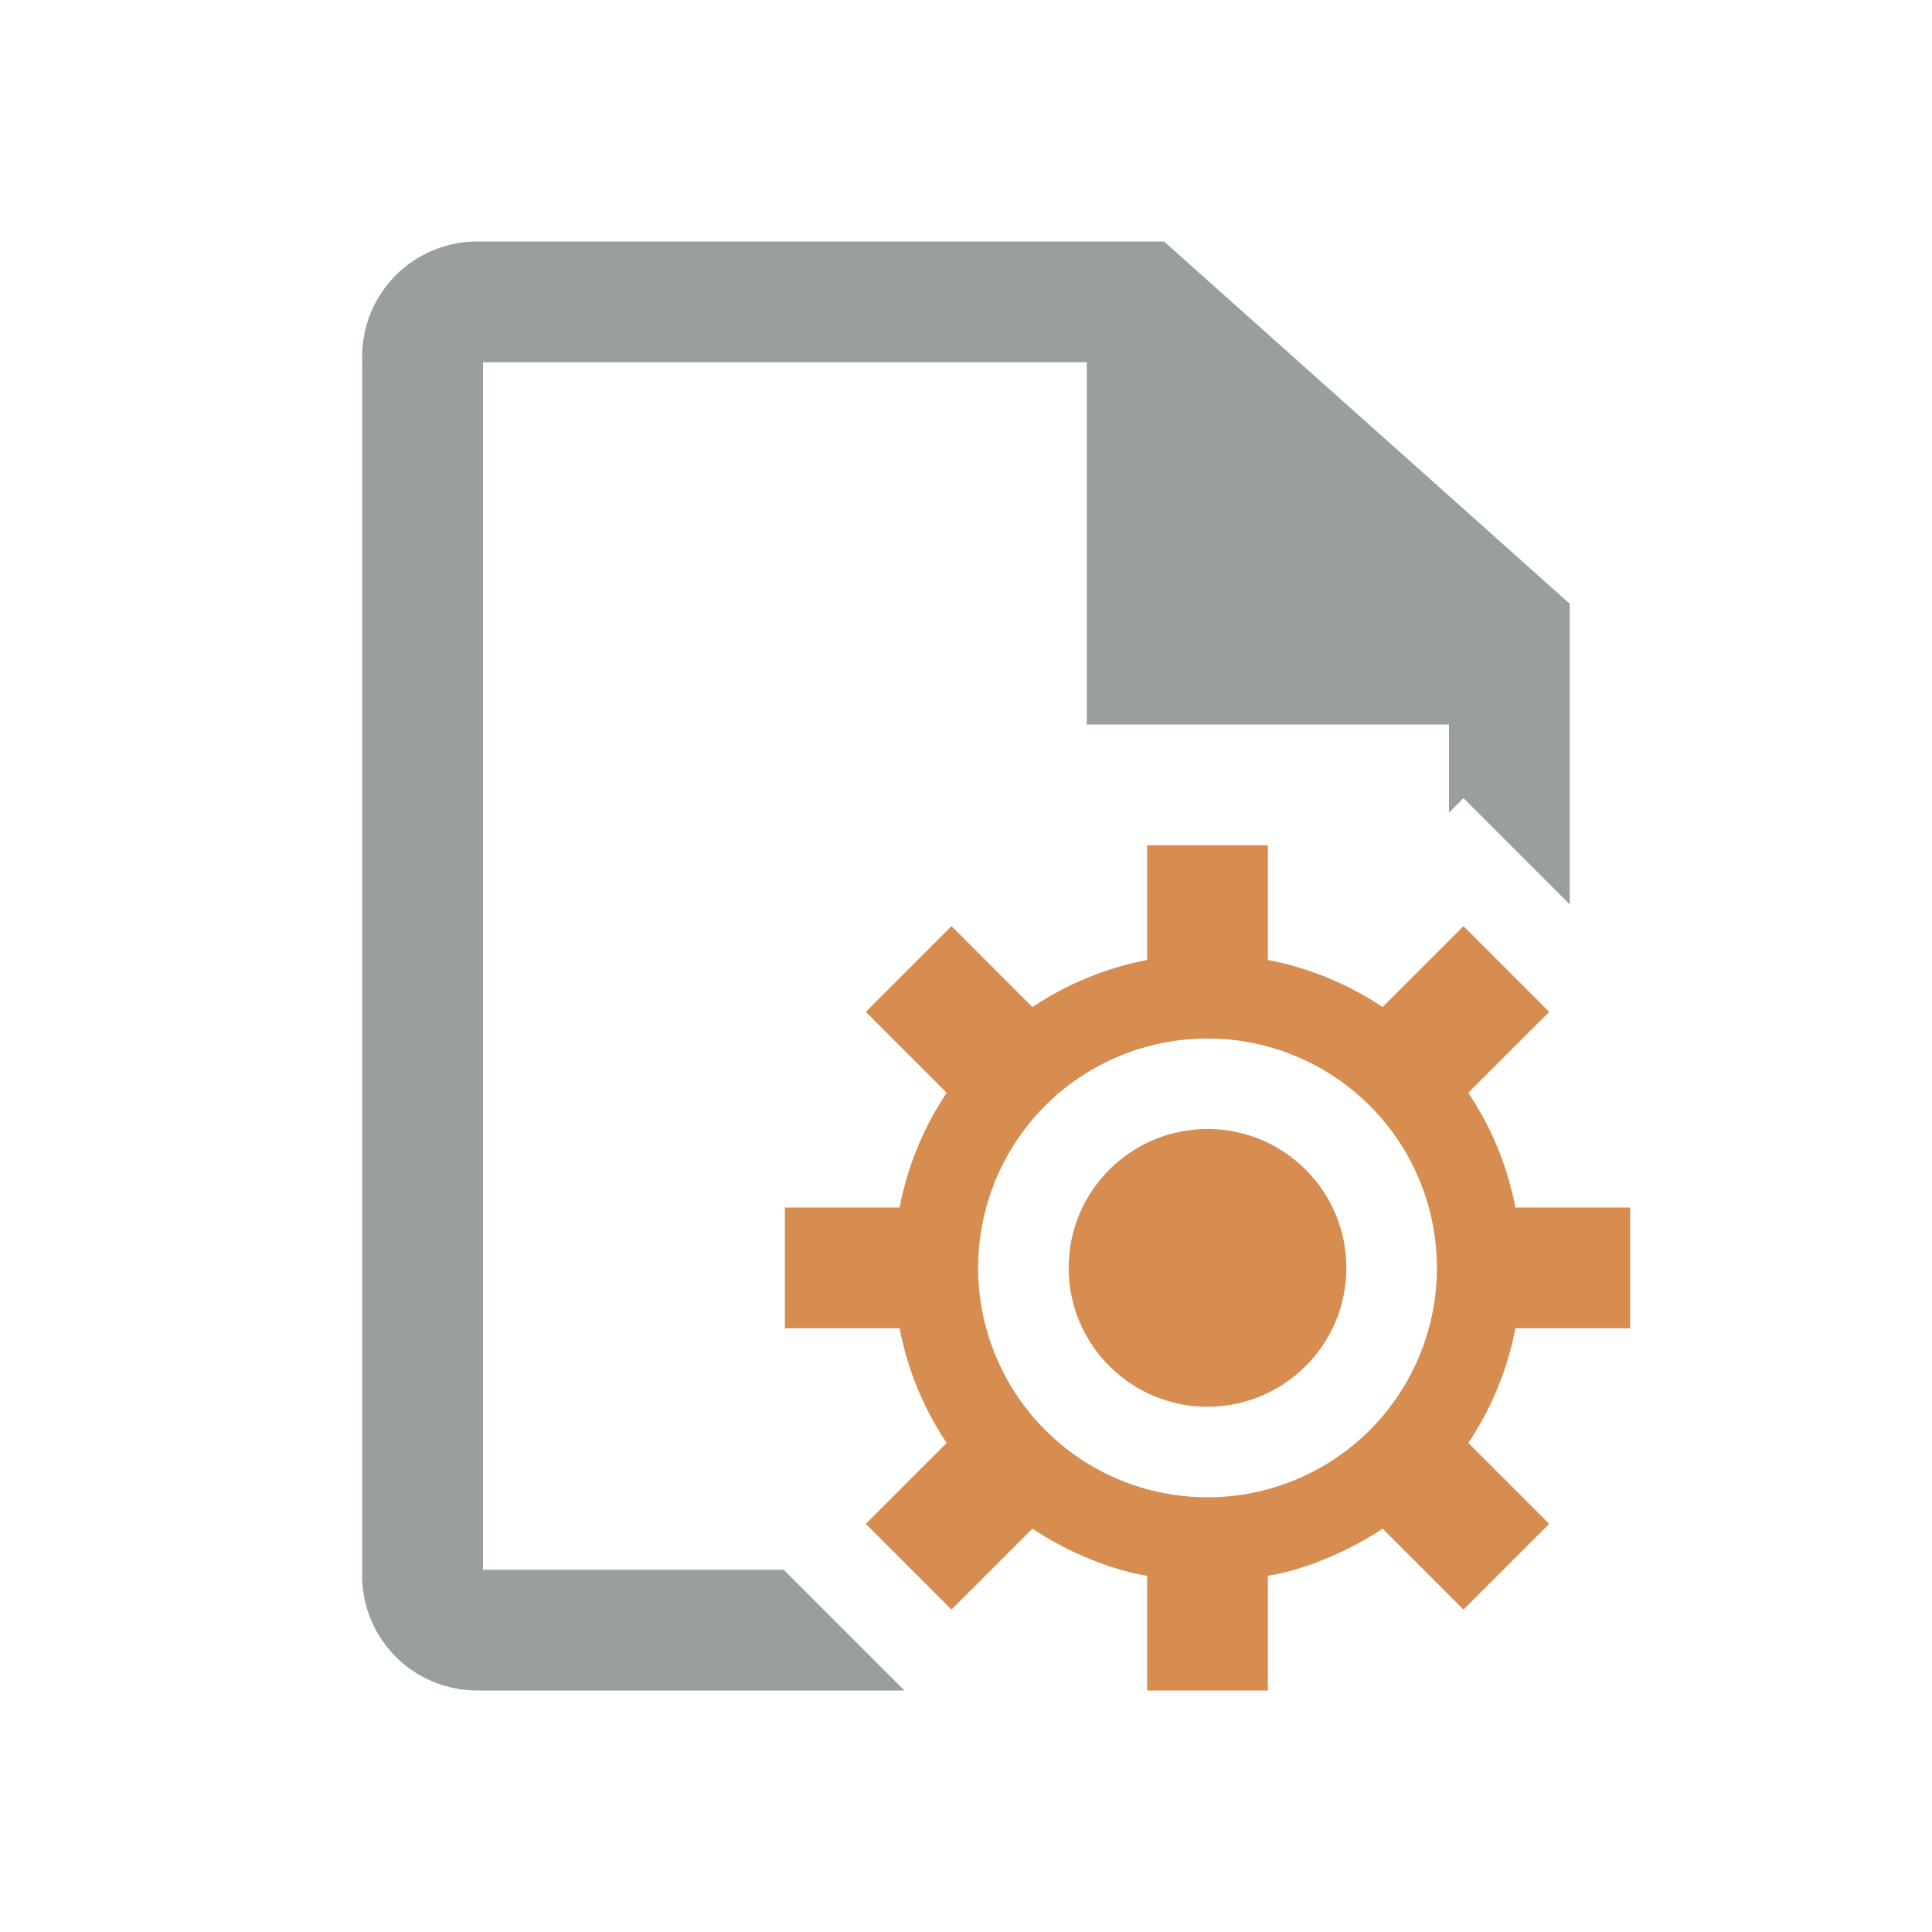 <svg width="16" height="16" viewBox="0 0 16 16" fill="none" xmlns="http://www.w3.org/2000/svg">
<path d="M13 5V7.49L12.65 7.14L12.12 6.61L12 6.73V6H9V3H4V13H6.49L6.64 13.15L7.35 13.86L7.49 14H3.96C3.83 14.001 3.701 13.976 3.582 13.925C3.462 13.875 3.354 13.801 3.264 13.707C3.174 13.613 3.105 13.502 3.059 13.381C3.014 13.259 2.994 13.13 3 13V3C2.994 2.87 3.014 2.741 3.059 2.619C3.105 2.498 3.174 2.387 3.264 2.293C3.354 2.199 3.462 2.125 3.582 2.075C3.701 2.024 3.83 1.999 3.96 2H9.64L13 5Z" fill="#999E9E"/>
<path fill-rule="evenodd" clip-rule="evenodd" d="M12 7.79V13H12V7.79L12.12 7.67L12.83 8.38L12.16 9.05C12.352 9.337 12.485 9.66 12.55 10H13H13H13.5V11H13H13H12.55C12.485 11.34 12.352 11.663 12.16 11.95L12.83 12.62L12.12 13.33L11.79 13H11.79L11.45 12.66C11.225 12.809 10.979 12.924 10.72 13H10.72C10.648 13.021 10.574 13.038 10.5 13.05V14H9.5V13.05C9.426 13.038 9.352 13.021 9.28 13H9.28C9.021 12.924 8.775 12.809 8.55 12.66L8.21 13H8.21L7.88 13.33L7.55 13H7.55L7.17 12.62L7.84 11.95C7.648 11.663 7.515 11.34 7.45 11H6.5V10H7.45C7.515 9.66 7.648 9.337 7.84 9.05L7.17 8.38L7.88 7.67L8.55 8.34C8.837 8.148 9.16 8.015 9.5 7.95V7H10.5V7.95C10.84 8.015 11.163 8.148 11.45 8.34L12 7.79ZM11.9 10.5C11.9 10.124 11.789 9.757 11.58 9.444C11.371 9.132 11.074 8.888 10.727 8.745C10.38 8.601 9.998 8.563 9.629 8.637C9.261 8.71 8.922 8.891 8.656 9.156C8.391 9.422 8.21 9.761 8.137 10.129C8.063 10.498 8.101 10.88 8.245 11.227C8.388 11.574 8.632 11.871 8.944 12.08C9.257 12.289 9.624 12.4 10 12.4C10.504 12.4 10.987 12.2 11.344 11.844C11.7 11.487 11.9 11.004 11.9 10.5ZM10 11.65C10.635 11.65 11.15 11.135 11.15 10.5C11.15 9.865 10.635 9.35 10 9.35C9.365 9.35 8.85 9.865 8.85 10.5C8.85 11.135 9.365 11.65 10 11.65Z" fill="#D78C50"/>
</svg>
